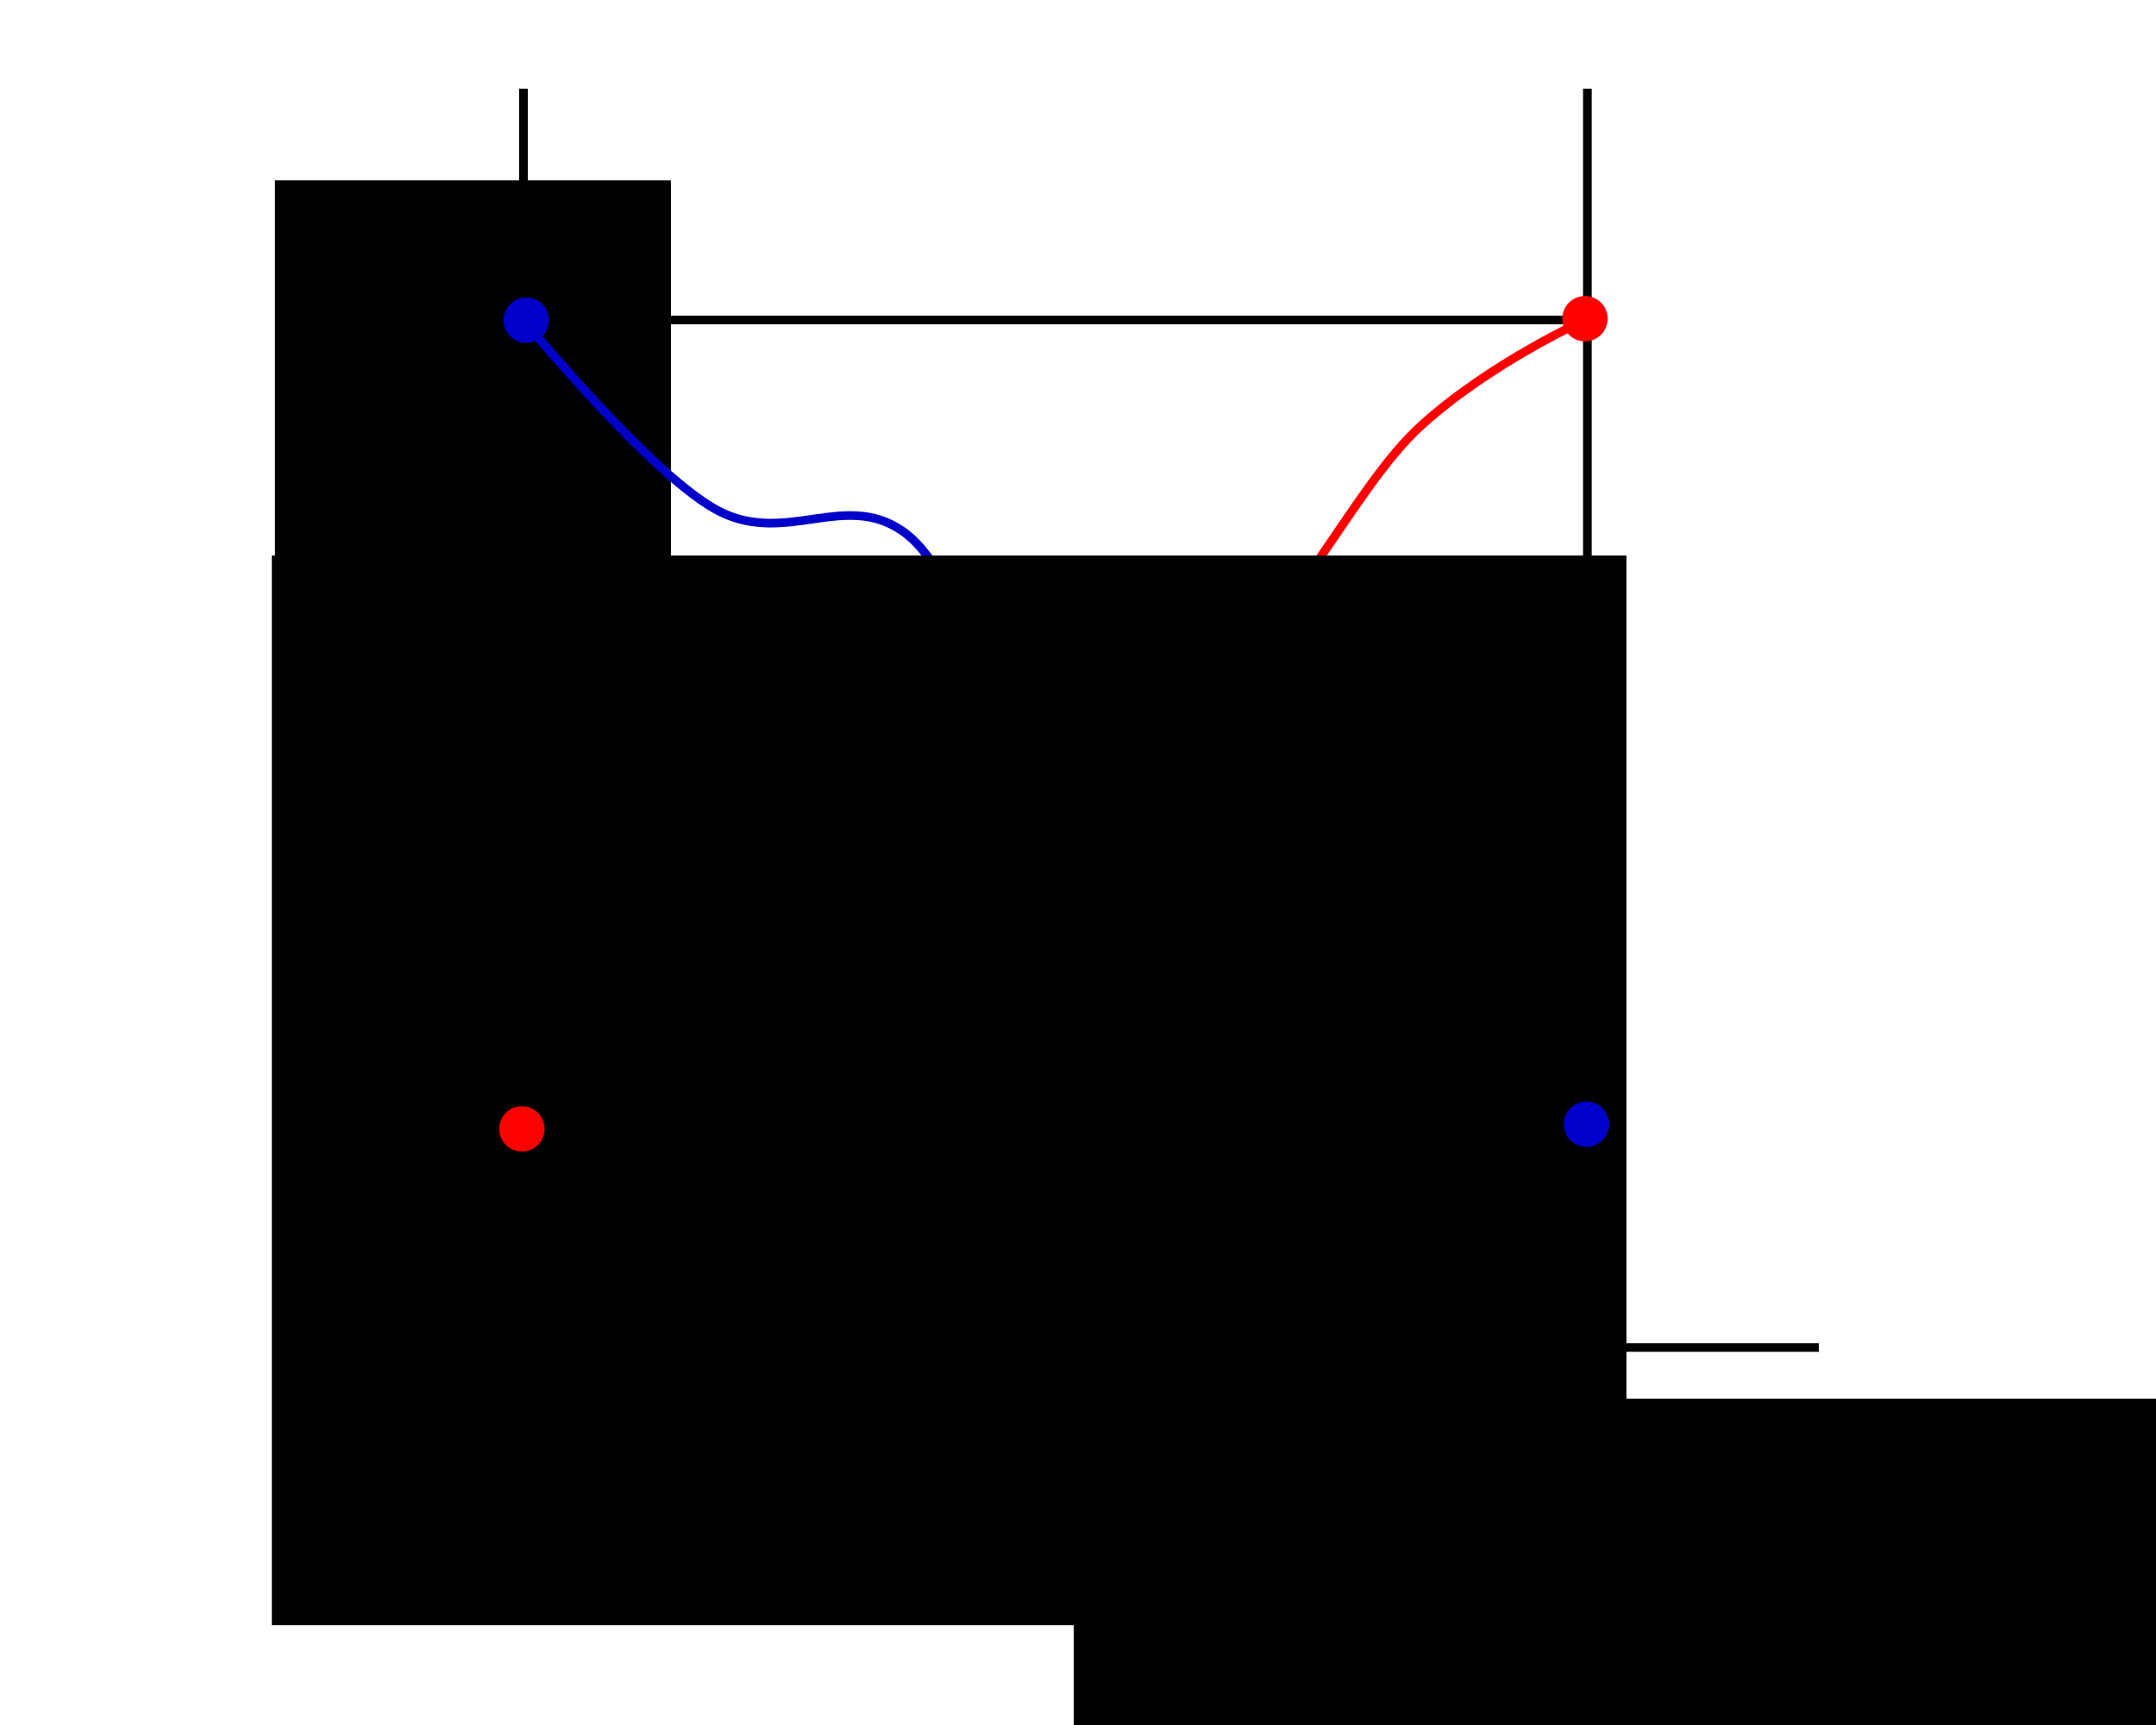 <?xml version="1.0" encoding="UTF-8" standalone="no"?>
<!-- Created with Inkscape (http://www.inkscape.org/) -->

<svg
   xmlns:dc="http://purl.org/dc/elements/1.1/"
   xmlns:cc="http://creativecommons.org/ns#"
   xmlns:rdf="http://www.w3.org/1999/02/22-rdf-syntax-ns#"
   xmlns:svg="http://www.w3.org/2000/svg"
   xmlns="http://www.w3.org/2000/svg"
   xmlns:sodipodi="http://sodipodi.sourceforge.net/DTD/sodipodi-0.dtd"
   xmlns:inkscape="http://www.inkscape.org/namespaces/inkscape"
   width="250"
   height="200"
   viewBox="0 0 250 200"
   id="svg2"
   version="1.1"
   inkscape:version="0.92.3 (2405546, 2018-03-11)"
   sodipodi:docname="41_orientation_preserving.svg">
  <defs
     id="defs4" />
  <sodipodi:namedview
     id="base"
     pagecolor="#ffffff"
     bordercolor="#666666"
     borderopacity="1.0"
     inkscape:pageopacity="0.0"
     inkscape:pageshadow="2"
     inkscape:zoom="2.8266667"
     inkscape:cx="168.93467"
     inkscape:cy="139.22791"
     inkscape:document-units="px"
     inkscape:current-layer="layer1"
     showgrid="false"
     units="px"
     inkscape:window-width="1920"
     inkscape:window-height="1031"
     inkscape:window-x="0"
     inkscape:window-y="25"
     inkscape:window-maximized="1" />
  <g
     inkscape:label="Layer 1"
     inkscape:groupmode="layer"
     id="layer1"
     transform="translate(0,-852.362)">
    <flowRoot
       xml:space="preserve"
       id="flowRoot812"
       style="font-style:normal;font-weight:normal;font-size:40px;line-height:1.25;font-family:sans-serif;letter-spacing:0px;word-spacing:0px;fill:#000000;fill-opacity:1;stroke:none;stroke-width:1.676;stroke-miterlimit:4;stroke-dasharray:none"
       transform="matrix(0.514,0,0,0.692,16.875,329.863)"><flowRegion
         id="flowRegion814"
         style="stroke-width:1.676;stroke-miterlimit:4;stroke-dasharray:none"><rect
           id="rect816"
           width="270.809"
           height="115.709"
           x="-38.335"
           y="75.967"
           style="stroke-width:1.676;stroke-miterlimit:4;stroke-dasharray:none" /></flowRegion><flowPara
         id="flowPara818" /></flowRoot>    <flowRoot
       xml:space="preserve"
       id="flowRoot820"
       style="font-style:normal;font-weight:normal;font-size:40px;line-height:1.25;font-family:sans-serif;letter-spacing:0px;word-spacing:0px;fill:#000000;fill-opacity:1;stroke:none;stroke-width:1.676;stroke-miterlimit:4;stroke-dasharray:none"
       transform="matrix(0.514,0,0,0.692,16.875,850.643)"><flowRegion
         id="flowRegion822"
         style="stroke-width:1.676;stroke-miterlimit:4;stroke-dasharray:none"><rect
           id="rect824"
           width="89.332"
           height="127.315"
           x="29.191"
           y="32.708"
           style="stroke-width:1.676;stroke-miterlimit:4;stroke-dasharray:none" /></flowRegion><flowPara
         id="flowPara826">asjkdh</flowPara></flowRoot>    <path
       style="fill:none;stroke:#000000;stroke-width:1;stroke-linecap:butt;stroke-linejoin:miter;stroke-miterlimit:4;stroke-dasharray:none;stroke-opacity:1"
       d="M 35.787,1008.591 H 210.905"
       id="path820"
       inkscape:connector-curvature="0" />
    <path
       style="fill:none;stroke:#000000;stroke-width:1;stroke-linecap:butt;stroke-linejoin:miter;stroke-miterlimit:4;stroke-dasharray:none;stroke-opacity:1"
       d="M 60.7,1028.916 V 862.643"
       id="path822"
       inkscape:connector-curvature="0" />
    <path
       style="fill:none;stroke:#000000;stroke-width:1;stroke-linecap:butt;stroke-linejoin:miter;stroke-miterlimit:4;stroke-dasharray:none;stroke-opacity:1"
       d="M 184.064,1028.916 V 862.643"
       id="path822-0"
       inkscape:connector-curvature="0" />
    <path
       style="fill:none;stroke:#000000;stroke-width:1;stroke-linecap:butt;stroke-linejoin:miter;stroke-miterlimit:4;stroke-dasharray:none;stroke-dashoffset:0;stroke-opacity:1"
       d="M 60.518,983.247 H 183.992"
       id="path839"
       inkscape:connector-curvature="0" />
    <path
       style="fill:none;stroke:#000000;stroke-width:1;stroke-linecap:butt;stroke-linejoin:miter;stroke-miterlimit:4;stroke-dasharray:none;stroke-opacity:1"
       d="M 60.7,889.458 H 183.81"
       id="path841"
       inkscape:connector-curvature="0"
       sodipodi:nodetypes="cc" />
    <path
       style="fill:none;stroke:#ff0000;stroke-width:1;stroke-linecap:round;stroke-linejoin:miter;stroke-miterlimit:4;stroke-dasharray:none;stroke-opacity:1"
       d="m 60.518,983.247 c 0,0 16.417,-17.11 29.186,-25.552 12.769,-8.442 35.162,-12.398 47.706,-22.456 12.545,-10.058 19.39,-26.299 27.425,-33.572 8.036,-7.273 18.974,-12.209 18.974,-12.209"
       id="path843"
       inkscape:connector-curvature="0"
       sodipodi:nodetypes="czzzc" />
    <path
       style="fill:none;stroke:#0000ca;stroke-width:1;stroke-linecap:round;stroke-linejoin:miter;stroke-miterlimit:4;stroke-dasharray:none;stroke-opacity:1"
       d="m 60.7,889.458 c 0,0 15.107,18.43 22.825,22.248 7.718,3.818 14.409,-2.387 21.092,2.208 6.683,4.595 8.813,19.048 15.453,24.497 6.641,5.449 14.95,2.223 22.2,6.934 7.25,4.71 14.46,18.61 19.979,21.363 5.518,2.752 5.715,-1.885 9.789,0.506 4.075,2.391 11.953,16.034 11.953,16.034"
       id="path845"
       inkscape:connector-curvature="0"
       sodipodi:nodetypes="czzzzzzc" />
    <flowRoot
       xml:space="preserve"
       id="flowRoot847"
       style="font-style:normal;font-weight:normal;font-size:21.333px;line-height:1.25;font-family:sans-serif;letter-spacing:0px;word-spacing:0px;fill:#000000;fill-opacity:1;stroke:none"
       transform="translate(128.08,817.898)"><flowRegion
         id="flowRegion849"><rect
           id="rect851"
           width="157.078"
           height="124.01"
           x="-96.56"
           y="98.875" /></flowRegion><flowPara
         id="flowPara853"
         style="font-style:normal;font-variant:normal;font-weight:normal;font-stretch:normal;font-family:'Gentium Plus';-inkscape-font-specification:'Gentium Plus'">I</flowPara></flowRoot>    <flowRoot
       xml:space="preserve"
       id="flowRoot847-6"
       style="font-style:normal;font-weight:normal;font-size:21.333px;line-height:1.25;font-family:sans-serif;letter-spacing:0px;word-spacing:0px;fill:#000000;fill-opacity:1;stroke:none"
       transform="translate(221.067,915.654)"><flowRegion
         id="flowRegion849-4"><rect
           id="rect851-6"
           width="157.078"
           height="124.01"
           x="-96.56"
           y="98.875" /></flowRegion><flowPara
         id="flowPara853-2"
         style="font-style:normal;font-variant:normal;font-weight:normal;font-stretch:normal;font-family:'Gentium Plus';-inkscape-font-specification:'Gentium Plus'">J</flowPara></flowRoot>    <circle
       style="fill:#ff0000;fill-opacity:1;stroke:none;stroke-width:1;stroke-linecap:round;stroke-linejoin:round;stroke-miterlimit:4;stroke-dasharray:none;stroke-dashoffset:0;stroke-opacity:1"
       id="path882"
       cx="60.518"
       cy="983.247"
       r="2.631" />
    <circle
       style="fill:#ff0000;fill-opacity:1;stroke:none;stroke-width:1;stroke-linecap:round;stroke-linejoin:round;stroke-miterlimit:4;stroke-dasharray:none;stroke-dashoffset:0;stroke-opacity:1"
       id="path882-8"
       cx="183.785"
       cy="889.313"
       r="2.631" />
    <circle
       style="fill:#0000ca;fill-opacity:1;stroke:none;stroke-width:1;stroke-linecap:round;stroke-linejoin:round;stroke-miterlimit:4;stroke-dasharray:none;stroke-dashoffset:0;stroke-opacity:1"
       id="path882-9"
       cx="61.026"
       cy="889.49"
       r="2.631" />
    <circle
       style="fill:#0000ca;fill-opacity:1;stroke:none;stroke-width:1;stroke-linecap:round;stroke-linejoin:round;stroke-miterlimit:4;stroke-dasharray:none;stroke-dashoffset:0;stroke-opacity:1"
       id="path882-6"
       cx="183.962"
       cy="982.709"
       r="2.631" />
    <path
       style="fill:none;stroke:#000000;stroke-width:1px;stroke-linecap:butt;stroke-linejoin:miter;stroke-opacity:1"
       d="m 55.366,887.544 c -15.133,2.084 3.817,38.251 -10.083,41.568 19.59,-0.433 -1.281,43.498 9.021,54.304"
       id="path911"
       inkscape:connector-curvature="0"
       sodipodi:nodetypes="ccc" />
  </g>
</svg>
